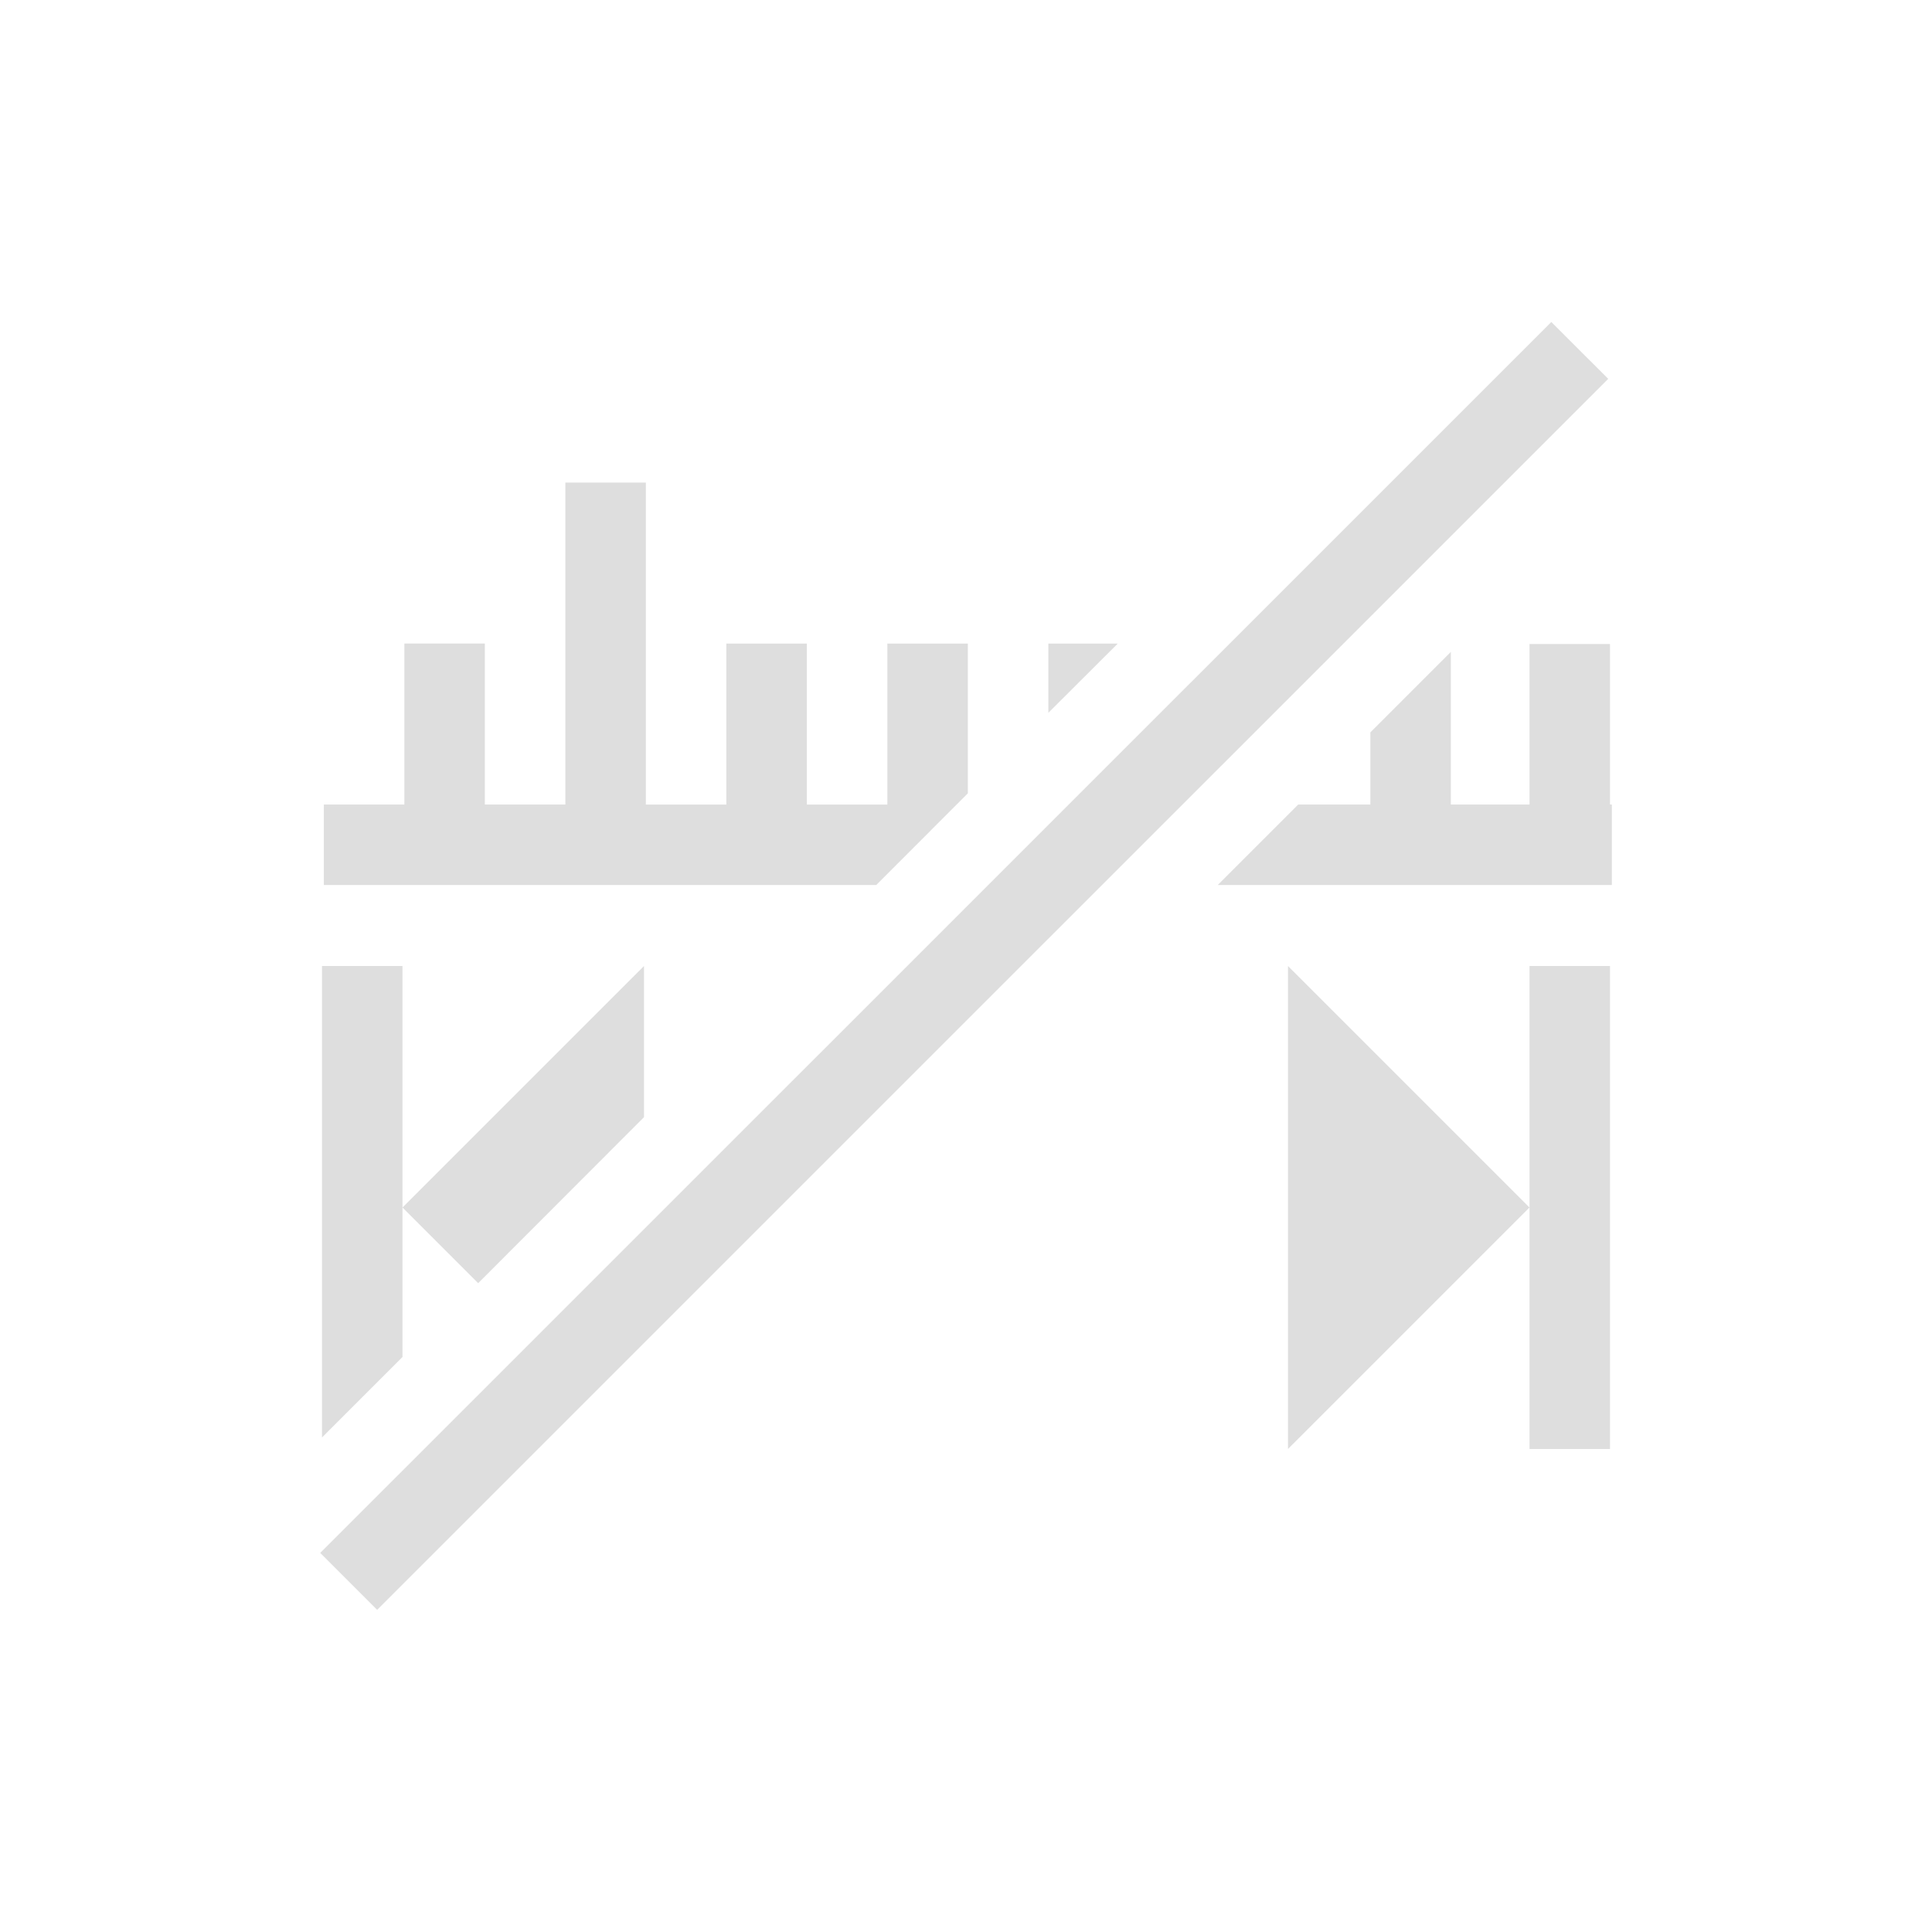 <svg xmlns="http://www.w3.org/2000/svg" viewBox="0 0 24 24"><defs id="defs3051"><style id="current-color-scheme" type="text/css">.ColorScheme-Text{color:#dedede}</style></defs><path d="M6.023 4.994v4h-1v-2h-1v2h-1v1h6.862l1.138-1.139v-1.86h-1v2h-1v-2h-1v2h-1v-4h-1zm6 2v.861l.862-.86h-.862zM18 7v1.994h-.977V7.098l-1 1v.896h-.896l-1 1h4.896v-1H19V7h-1zM7 11l-3 3 .94.94L7 12.878V11zm8 0v6l3-3-3-3zM18.271 3 2.978 18.291l.707.707L18.978 3.706 18.271 3z" class="ColorScheme-Text" style="fill:currentColor;fill-opacity:1;stroke:none" transform="translate(1 1)"/><path d="M18 11h1v6h-1zM3 11v5.857l1-1V11H3z" class="ColorScheme-Text" style="fill:currentColor;fill-opacity:1;stroke:none" transform="translate(1 1)"/></svg>